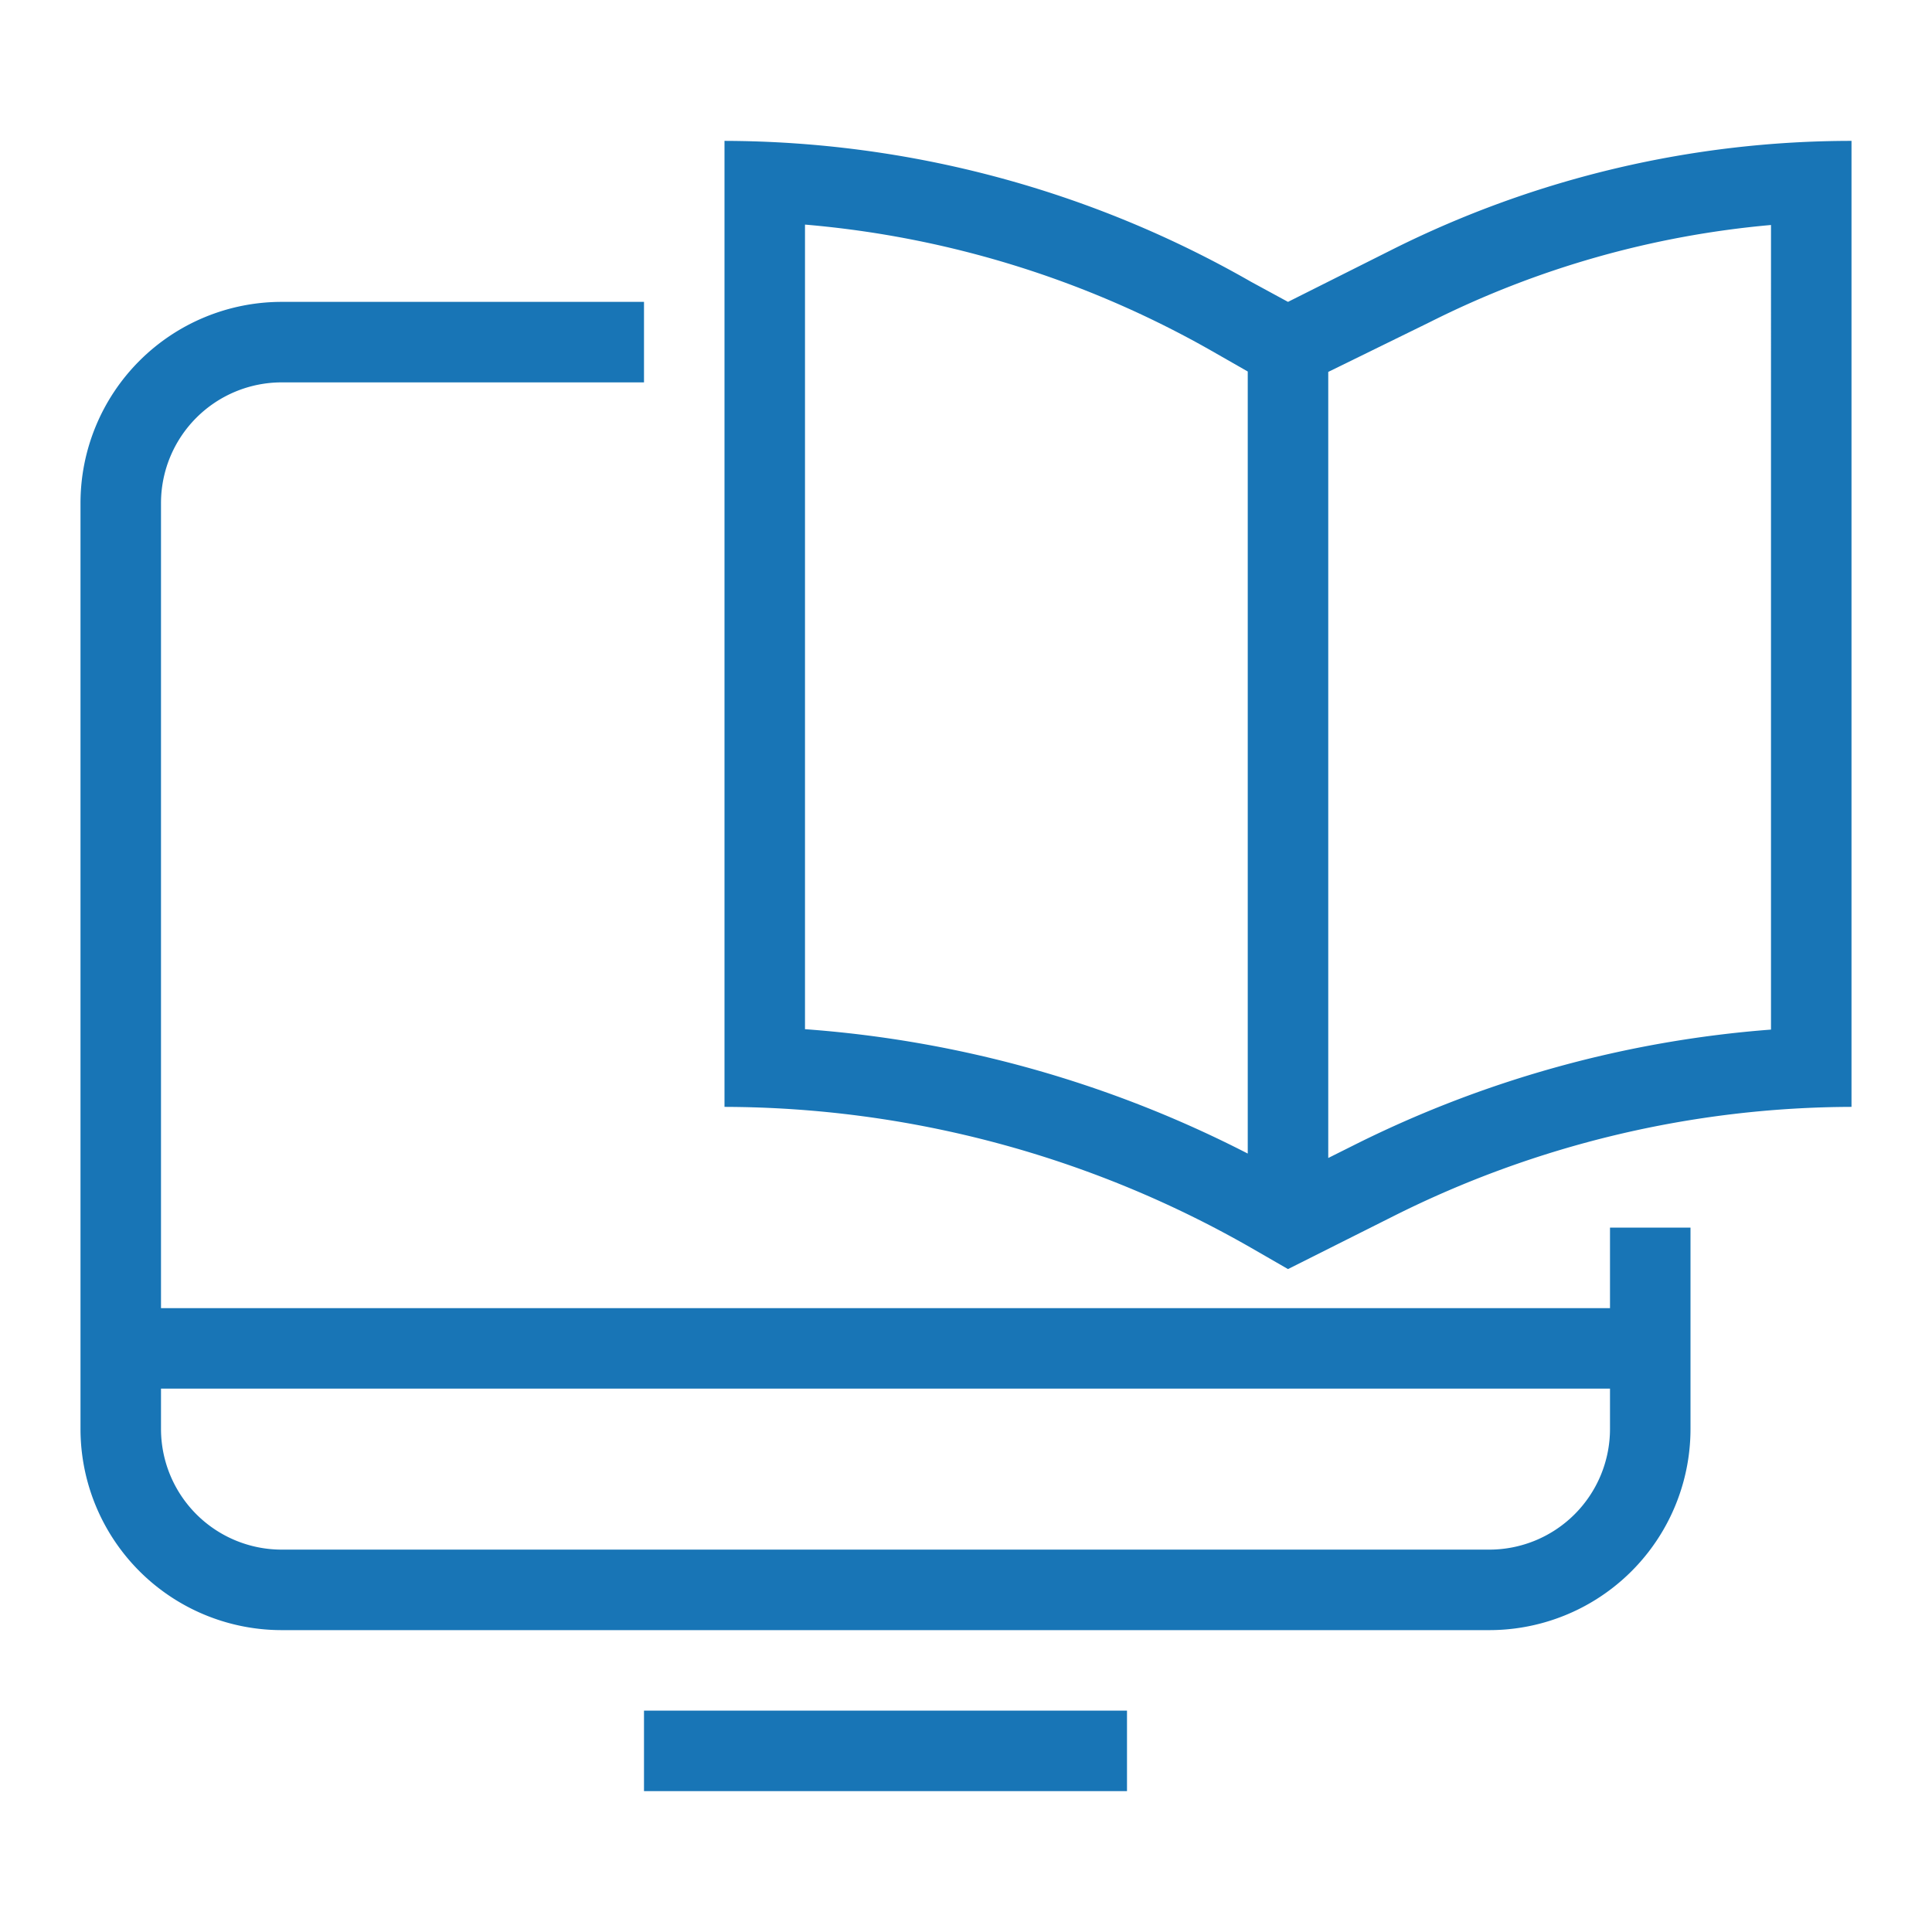 <svg viewBox="0 0 48 48" xmlns="http://www.w3.org/2000/svg"><g fill="#1875b6"><path d="m40 32.5h-36v-20a3 3 0 0 1 3-3h9v-2h-9a5 5 0 0 0 -5 5v23a5 5 0 0 0 5 5h30a5 5 0 0 0 5-5v-5h-2zm-3 6h-30a3 3 0 0 1 -3-3v-1h36v1a3 3 0 0 1 -3 3z"/><path d="m34.63 6.18-2.63 1.32-.92-.5a26.44 26.44 0 0 0 -13.08-3.5v24a26.44 26.44 0 0 1 13.08 3.5l.92.53 2.63-1.32a25.51 25.51 0 0 1 11.37-2.71v-24a25.48 25.48 0 0 0 -11.37 2.68zm-14.63-.6a24.64 24.64 0 0 1 10.09 3.13l.91.52v19.43a28.57 28.57 0 0 0 -11-3.09zm24 20a27.84 27.84 0 0 0 -10.26 2.82l-.74.37v-19.53l2.53-1.24a23.47 23.47 0 0 1 8.47-2.41z"/><path d="m16 42.5h12v2h-12z"/></g></svg>